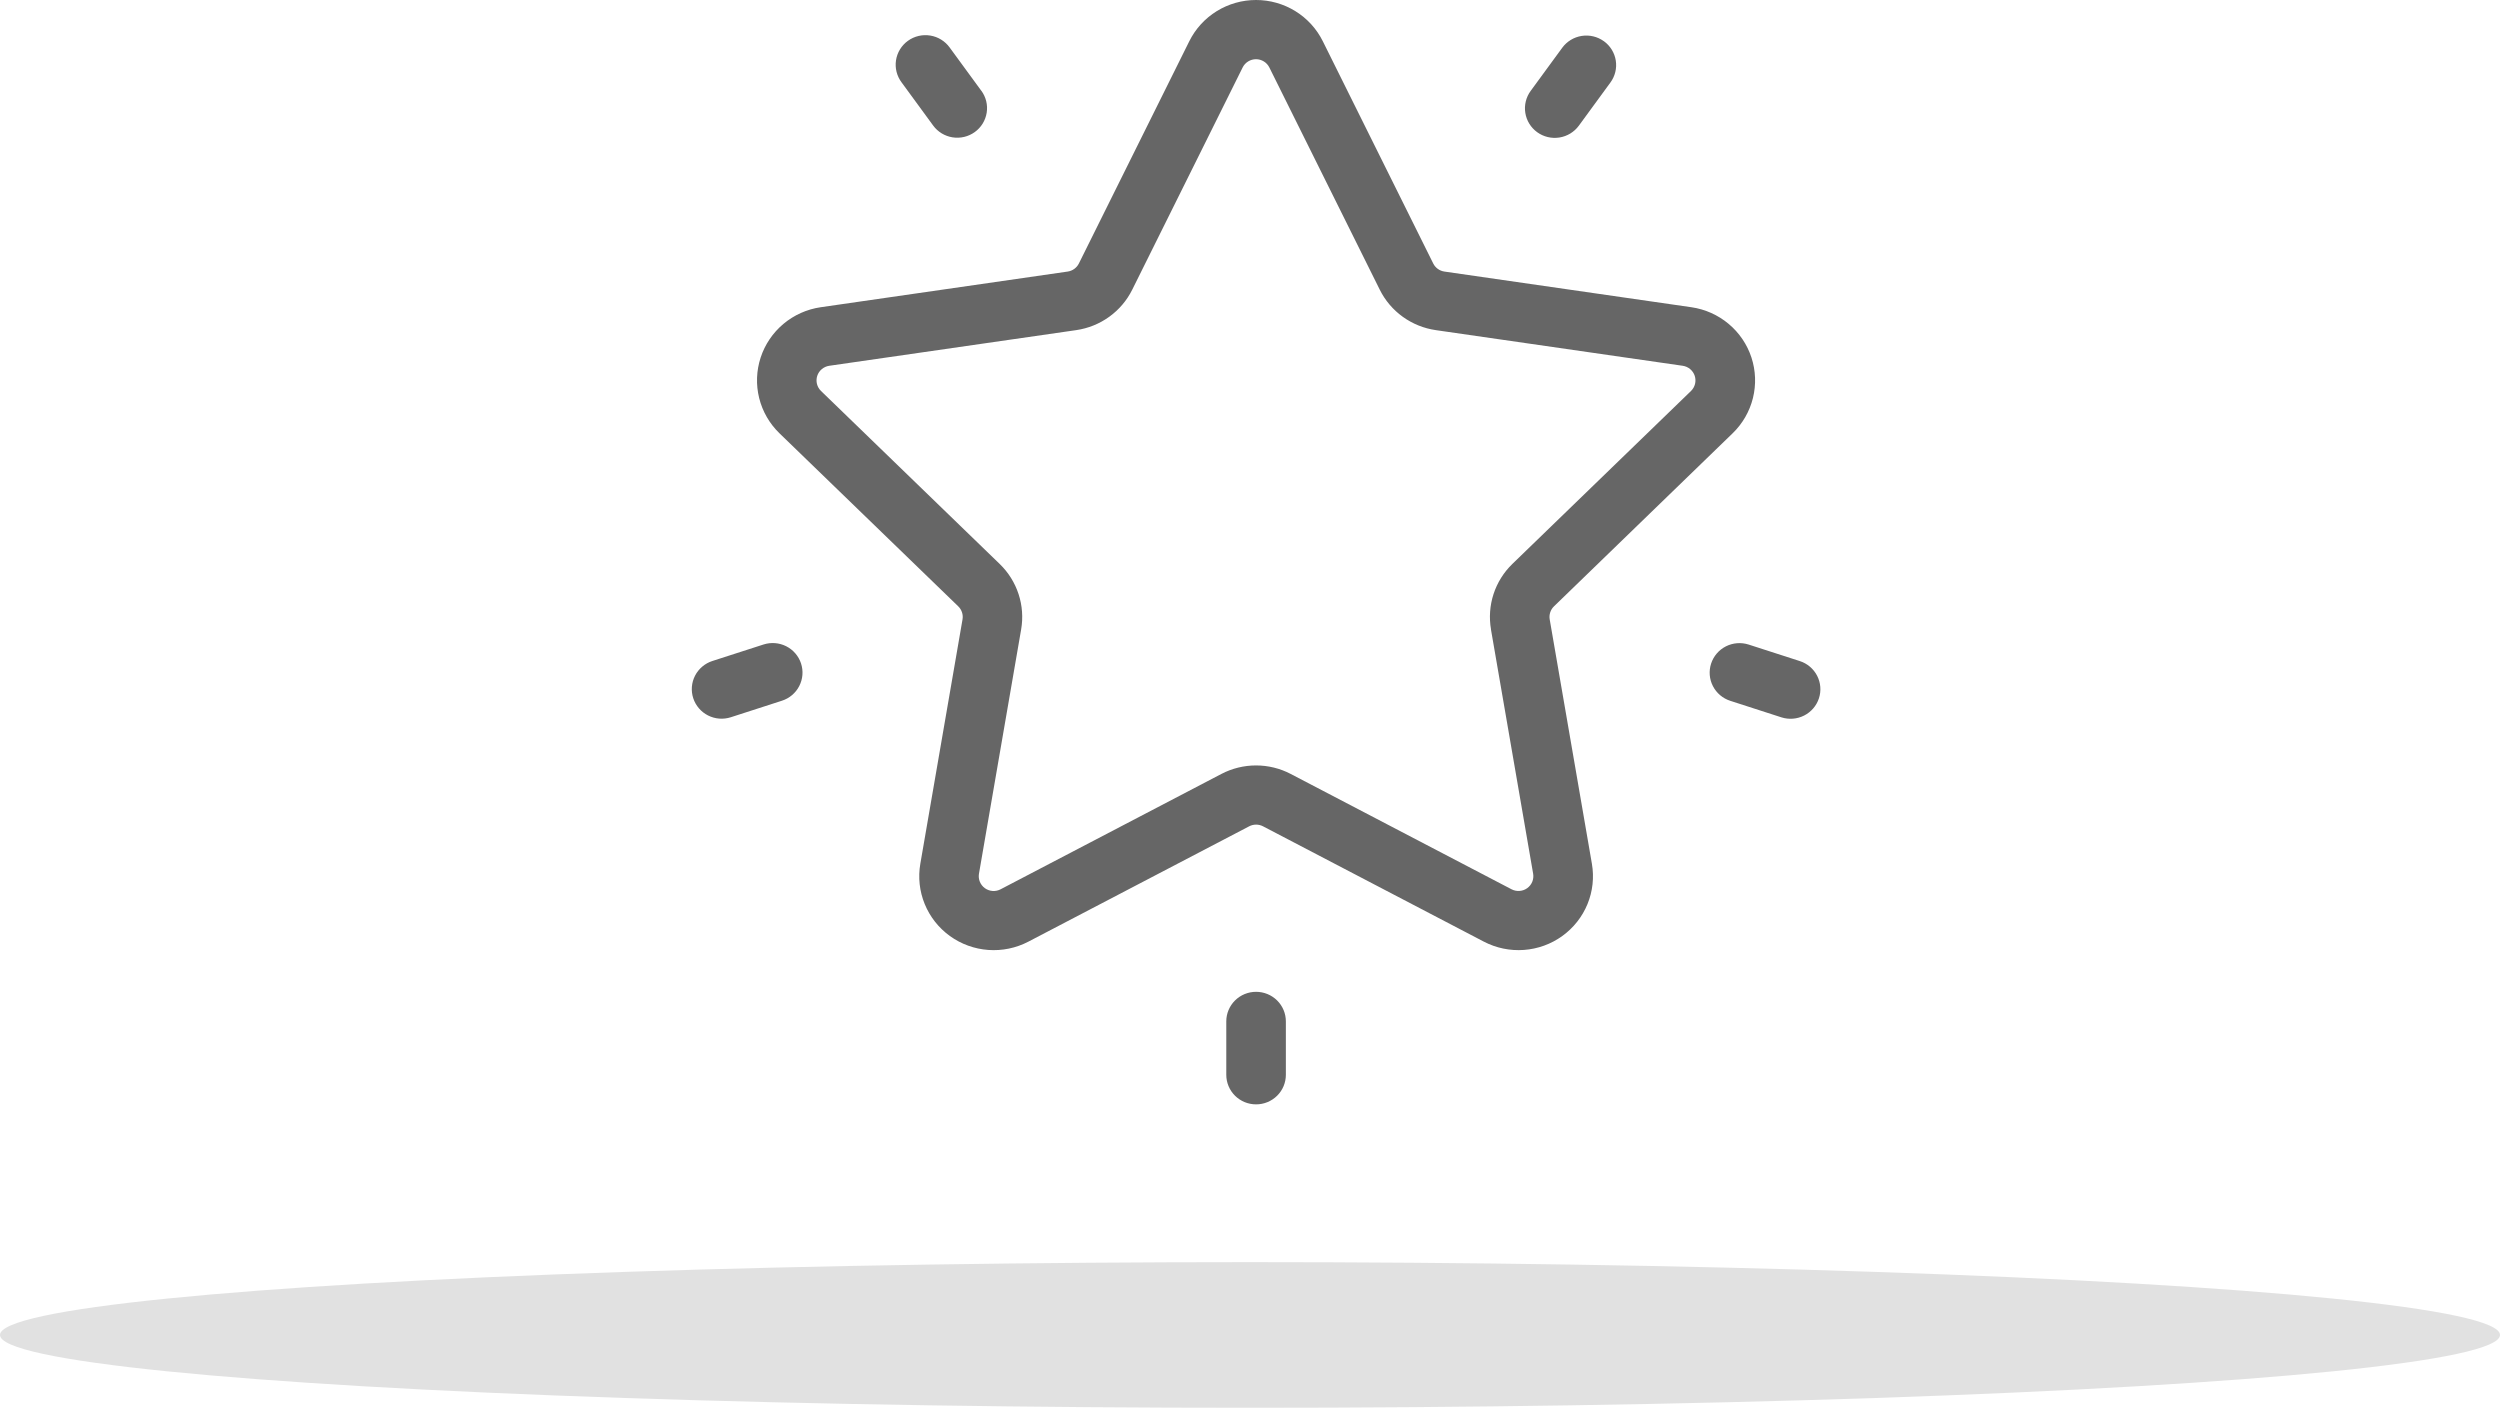 <svg width="206" height="116" viewBox="0 0 206 116" fill="none" xmlns="http://www.w3.org/2000/svg">
<ellipse cx="103" cy="110" rx="103" ry="6" fill="#E1E1E1"/>
<g clip-path="url(#clip0)">
<path fill-rule="evenodd" clip-rule="evenodd" d="M142.767 35.705C143.587 34.912 144.167 33.907 144.441 32.804C144.715 31.7 144.673 30.543 144.32 29.462C143.966 28.381 143.315 27.42 142.44 26.688C141.565 25.955 140.501 25.479 139.368 25.315L119.021 22.377C118.824 22.349 118.637 22.273 118.476 22.157C118.315 22.041 118.185 21.888 118.098 21.711L108.998 3.395C108.492 2.376 107.709 1.518 106.737 0.918C105.765 0.318 104.643 0 103.499 0C102.354 0 101.232 0.318 100.26 0.918C99.288 1.518 98.505 2.376 97.999 3.395L88.9 21.711C88.811 21.888 88.681 22.041 88.521 22.157C88.36 22.273 88.173 22.349 87.976 22.377L67.628 25.315C66.495 25.479 65.431 25.955 64.556 26.688C63.681 27.421 63.031 28.382 62.677 29.463C62.324 30.544 62.282 31.701 62.556 32.804C62.831 33.907 63.41 34.912 64.23 35.705L78.959 49.962C79.101 50.1 79.208 50.27 79.269 50.458C79.331 50.646 79.345 50.846 79.311 51.041L75.835 71.171C75.641 72.291 75.766 73.442 76.197 74.495C76.627 75.547 77.346 76.459 78.272 77.128C79.198 77.796 80.294 78.194 81.436 78.276C82.578 78.359 83.72 78.122 84.734 77.594L102.932 68.088C103.108 67.996 103.304 67.948 103.503 67.948C103.702 67.948 103.898 67.996 104.074 68.088L122.274 77.594C123.287 78.121 124.429 78.358 125.571 78.275C126.713 78.192 127.809 77.795 128.734 77.126C129.66 76.458 130.379 75.546 130.81 74.494C131.241 73.442 131.366 72.29 131.172 71.171L127.696 51.041C127.662 50.846 127.677 50.646 127.738 50.458C127.799 50.27 127.906 50.1 128.049 49.962L142.767 35.705ZM122.855 51.864L126.331 71.995C126.369 72.219 126.344 72.449 126.258 72.659C126.172 72.869 126.028 73.051 125.843 73.184C125.658 73.318 125.439 73.397 125.211 73.413C124.983 73.43 124.754 73.382 124.552 73.277L106.353 63.772C105.473 63.312 104.493 63.072 103.499 63.072C102.504 63.072 101.525 63.312 100.645 63.772L82.446 73.279C82.244 73.385 82.016 73.432 81.788 73.416C81.559 73.399 81.341 73.32 81.156 73.187C80.971 73.053 80.827 72.871 80.74 72.661C80.654 72.451 80.628 72.221 80.666 71.998L84.142 51.866C84.311 50.893 84.238 49.894 83.93 48.954C83.623 48.015 83.09 47.164 82.378 46.474L67.653 32.218C67.489 32.059 67.373 31.858 67.317 31.638C67.263 31.417 67.271 31.186 67.341 30.969C67.412 30.753 67.542 30.561 67.718 30.415C67.893 30.268 68.106 30.173 68.332 30.14L88.679 27.203C89.663 27.06 90.598 26.683 91.402 26.102C92.207 25.522 92.857 24.756 93.296 23.87L102.396 5.555C102.498 5.352 102.654 5.181 102.848 5.062C103.042 4.943 103.266 4.879 103.494 4.879C103.722 4.879 103.946 4.943 104.14 5.062C104.334 5.181 104.49 5.352 104.592 5.555L113.692 23.87C114.131 24.756 114.781 25.522 115.586 26.102C116.39 26.683 117.325 27.06 118.31 27.203L138.656 30.14C138.882 30.173 139.095 30.268 139.27 30.415C139.445 30.561 139.575 30.753 139.646 30.969C139.717 31.186 139.725 31.417 139.671 31.637C139.616 31.858 139.5 32.059 139.337 32.218L124.612 46.475C123.902 47.166 123.372 48.017 123.066 48.955C122.761 49.894 122.69 50.892 122.859 51.864H122.855ZM132.155 3.394C131.628 3.015 130.972 2.859 130.33 2.96C129.687 3.062 129.112 3.412 128.729 3.934L126.125 7.493C125.936 7.751 125.799 8.045 125.724 8.355C125.648 8.666 125.635 8.989 125.686 9.305C125.787 9.943 126.14 10.515 126.666 10.895C127.192 11.275 127.849 11.432 128.492 11.332C129.135 11.231 129.712 10.881 130.095 10.359L132.699 6.798C132.889 6.54 133.025 6.246 133.101 5.935C133.177 5.624 133.19 5.301 133.14 4.985C133.09 4.669 132.977 4.366 132.809 4.093C132.641 3.82 132.42 3.582 132.159 3.394H132.155ZM80.86 7.479L78.256 3.919C78.068 3.657 77.829 3.435 77.554 3.265C77.279 3.095 76.972 2.98 76.652 2.929C76.332 2.877 76.004 2.888 75.689 2.963C75.373 3.037 75.076 3.173 74.814 3.363C74.551 3.552 74.329 3.791 74.161 4.066C73.992 4.341 73.88 4.646 73.831 4.964C73.782 5.282 73.797 5.607 73.875 5.919C73.954 6.232 74.094 6.526 74.287 6.784L76.891 10.343C77.08 10.602 77.32 10.821 77.594 10.989C77.869 11.156 78.175 11.268 78.493 11.318C78.812 11.368 79.137 11.355 79.451 11.28C79.764 11.206 80.06 11.07 80.321 10.882C80.582 10.694 80.803 10.457 80.971 10.184C81.14 9.911 81.252 9.608 81.303 9.292C81.353 8.976 81.341 8.653 81.265 8.342C81.19 8.031 81.054 7.738 80.864 7.479H80.86ZM66.006 54.67C65.805 54.056 65.367 53.547 64.787 53.253C64.207 52.96 63.534 52.907 62.915 53.106L58.702 54.465C58.395 54.564 58.111 54.722 57.865 54.93C57.62 55.138 57.418 55.391 57.272 55.676C57.125 55.962 57.037 56.272 57.011 56.592C56.986 56.91 57.024 57.231 57.124 57.536C57.223 57.84 57.383 58.122 57.592 58.365C57.801 58.609 58.057 58.809 58.344 58.954C58.632 59.1 58.945 59.188 59.266 59.213C59.588 59.238 59.911 59.2 60.218 59.101L64.43 57.74C64.737 57.641 65.021 57.484 65.266 57.276C65.511 57.068 65.713 56.814 65.859 56.529C66.005 56.244 66.094 55.933 66.119 55.614C66.144 55.295 66.106 54.975 66.006 54.67ZM103.501 81.726C102.85 81.726 102.225 81.982 101.765 82.439C101.305 82.896 101.046 83.515 101.046 84.161V88.565C101.046 88.885 101.11 89.201 101.233 89.497C101.356 89.792 101.537 90.061 101.765 90.287C101.993 90.513 102.264 90.692 102.561 90.815C102.859 90.937 103.178 91 103.501 91C103.823 91 104.142 90.937 104.44 90.815C104.737 90.692 105.008 90.513 105.236 90.287C105.464 90.061 105.645 89.792 105.768 89.497C105.891 89.201 105.955 88.885 105.955 88.565V84.163C105.955 83.844 105.892 83.527 105.769 83.231C105.645 82.935 105.465 82.666 105.237 82.44C105.009 82.213 104.738 82.034 104.44 81.911C104.142 81.789 103.823 81.726 103.501 81.726ZM148.302 54.472L144.089 53.112C143.469 52.913 142.795 52.966 142.215 53.259C141.635 53.553 141.197 54.063 140.996 54.678C140.795 55.292 140.848 55.961 141.144 56.536C141.44 57.112 141.954 57.547 142.573 57.747L146.786 59.108C147.405 59.307 148.079 59.255 148.659 58.961C149.24 58.667 149.679 58.157 149.88 57.542C150.081 56.927 150.028 56.259 149.732 55.683C149.436 55.107 148.922 54.671 148.302 54.472Z" fill="#666666"/>
</g>
<defs>
<clipPath id="clip0">
<rect width="93" height="91" fill="white" transform="translate(57)"/>
</clipPath>
</defs>
</svg>
